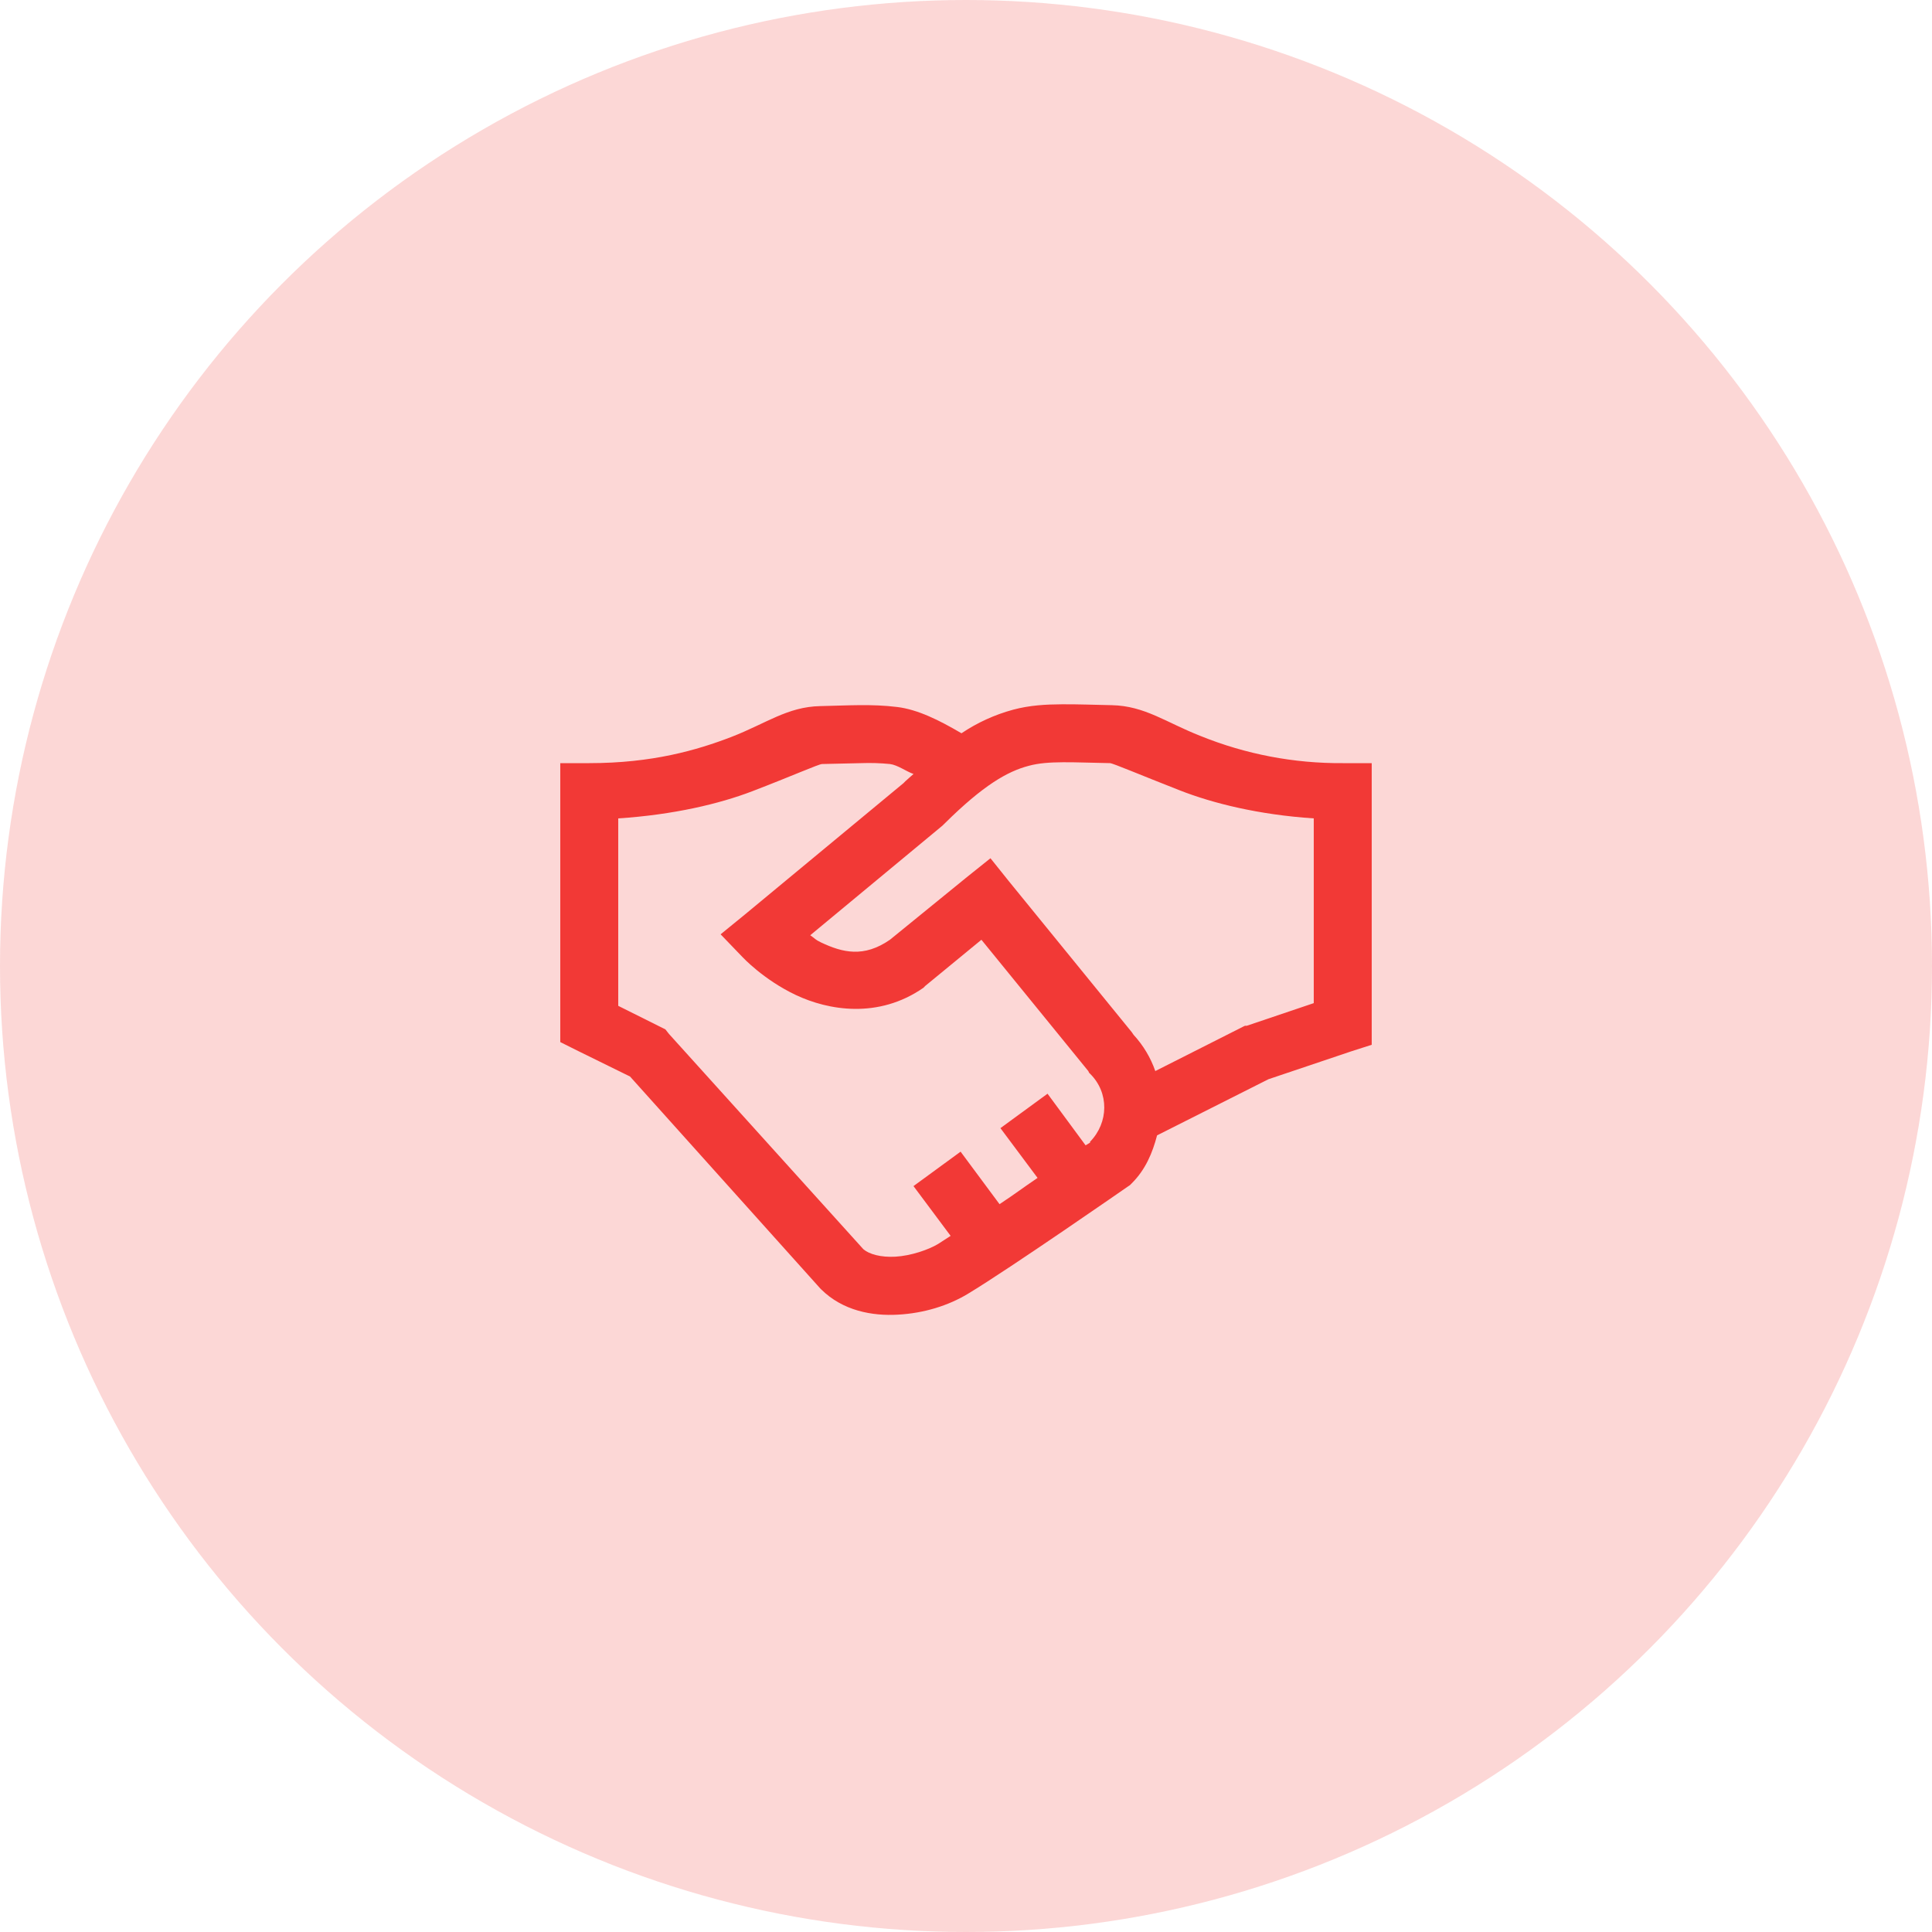 <svg width="50" height="50" viewBox="0 0 50 50" fill="none" xmlns="http://www.w3.org/2000/svg">
<circle opacity="0.2" cx="25" cy="25" r="25" fill="#F23936"/>
<path d="M27.485 18.227C27.069 18.23 26.655 18.25 26.219 18.367C25.743 18.496 25.292 18.702 24.883 18.977C24.308 18.639 23.752 18.362 23.219 18.297C22.556 18.215 21.942 18.259 21.227 18.274C20.379 18.291 19.826 18.724 18.93 19.071C18.033 19.416 16.879 19.75 15.25 19.75H14.5V26.969L14.922 27.18L16.305 27.86L21.227 33.344L21.25 33.367C21.812 33.924 22.572 34.062 23.242 34.023C23.913 33.986 24.543 33.789 25.047 33.485C26.154 32.817 29.172 30.719 29.172 30.719L29.242 30.672L29.289 30.625C29.646 30.27 29.826 29.838 29.945 29.383L32.828 27.93L34.984 27.204L35.5 27.039V19.75H34.75C33.489 19.759 32.239 19.52 31.07 19.047C30.174 18.696 29.629 18.268 28.773 18.25C28.315 18.241 27.9 18.224 27.485 18.227ZM27.507 19.727C27.845 19.724 28.235 19.742 28.727 19.75C28.805 19.753 29.526 20.061 30.531 20.454C31.381 20.787 32.562 21.084 34 21.18V25.961L32.265 26.547H32.219L32.172 26.57L29.899 27.719C29.778 27.371 29.587 27.052 29.337 26.781L29.289 26.711L26.102 22.797L25.633 22.211L25.047 22.68L23.031 24.321C22.355 24.789 21.806 24.654 21.25 24.391C21.089 24.315 21.098 24.291 20.969 24.204L24.391 21.367L24.438 21.321C25.454 20.313 26.078 19.964 26.617 19.821C26.887 19.747 27.171 19.73 27.507 19.727ZM22.282 19.75C22.532 19.741 22.783 19.748 23.032 19.773C23.229 19.797 23.451 19.964 23.642 20.031C23.565 20.102 23.51 20.142 23.43 20.219L23.384 20.266L19.282 23.664L18.649 24.18L19.212 24.765C19.212 24.765 19.754 25.352 20.595 25.75C21.435 26.148 22.733 26.374 23.899 25.563L23.946 25.515L25.399 24.321L28.165 27.719L28.188 27.766L28.212 27.789C28.706 28.278 28.695 29.049 28.212 29.547C28.206 29.553 28.218 29.565 28.212 29.57C28.206 29.574 28.107 29.632 28.095 29.641L27.11 28.305L25.891 29.196L26.852 30.484C26.462 30.748 26.287 30.886 25.868 31.164L24.86 29.805L23.641 30.696L24.602 31.984C24.517 32.037 24.341 32.154 24.274 32.196C24.037 32.339 23.579 32.5 23.172 32.523C22.789 32.544 22.496 32.456 22.352 32.336L22.329 32.313L17.313 26.758L17.22 26.64L16 26.031V21.18C17.433 21.086 18.622 20.802 19.469 20.477C20.471 20.093 21.186 19.776 21.273 19.773L22.282 19.75Z" fill="#F23936"/>
</svg>
